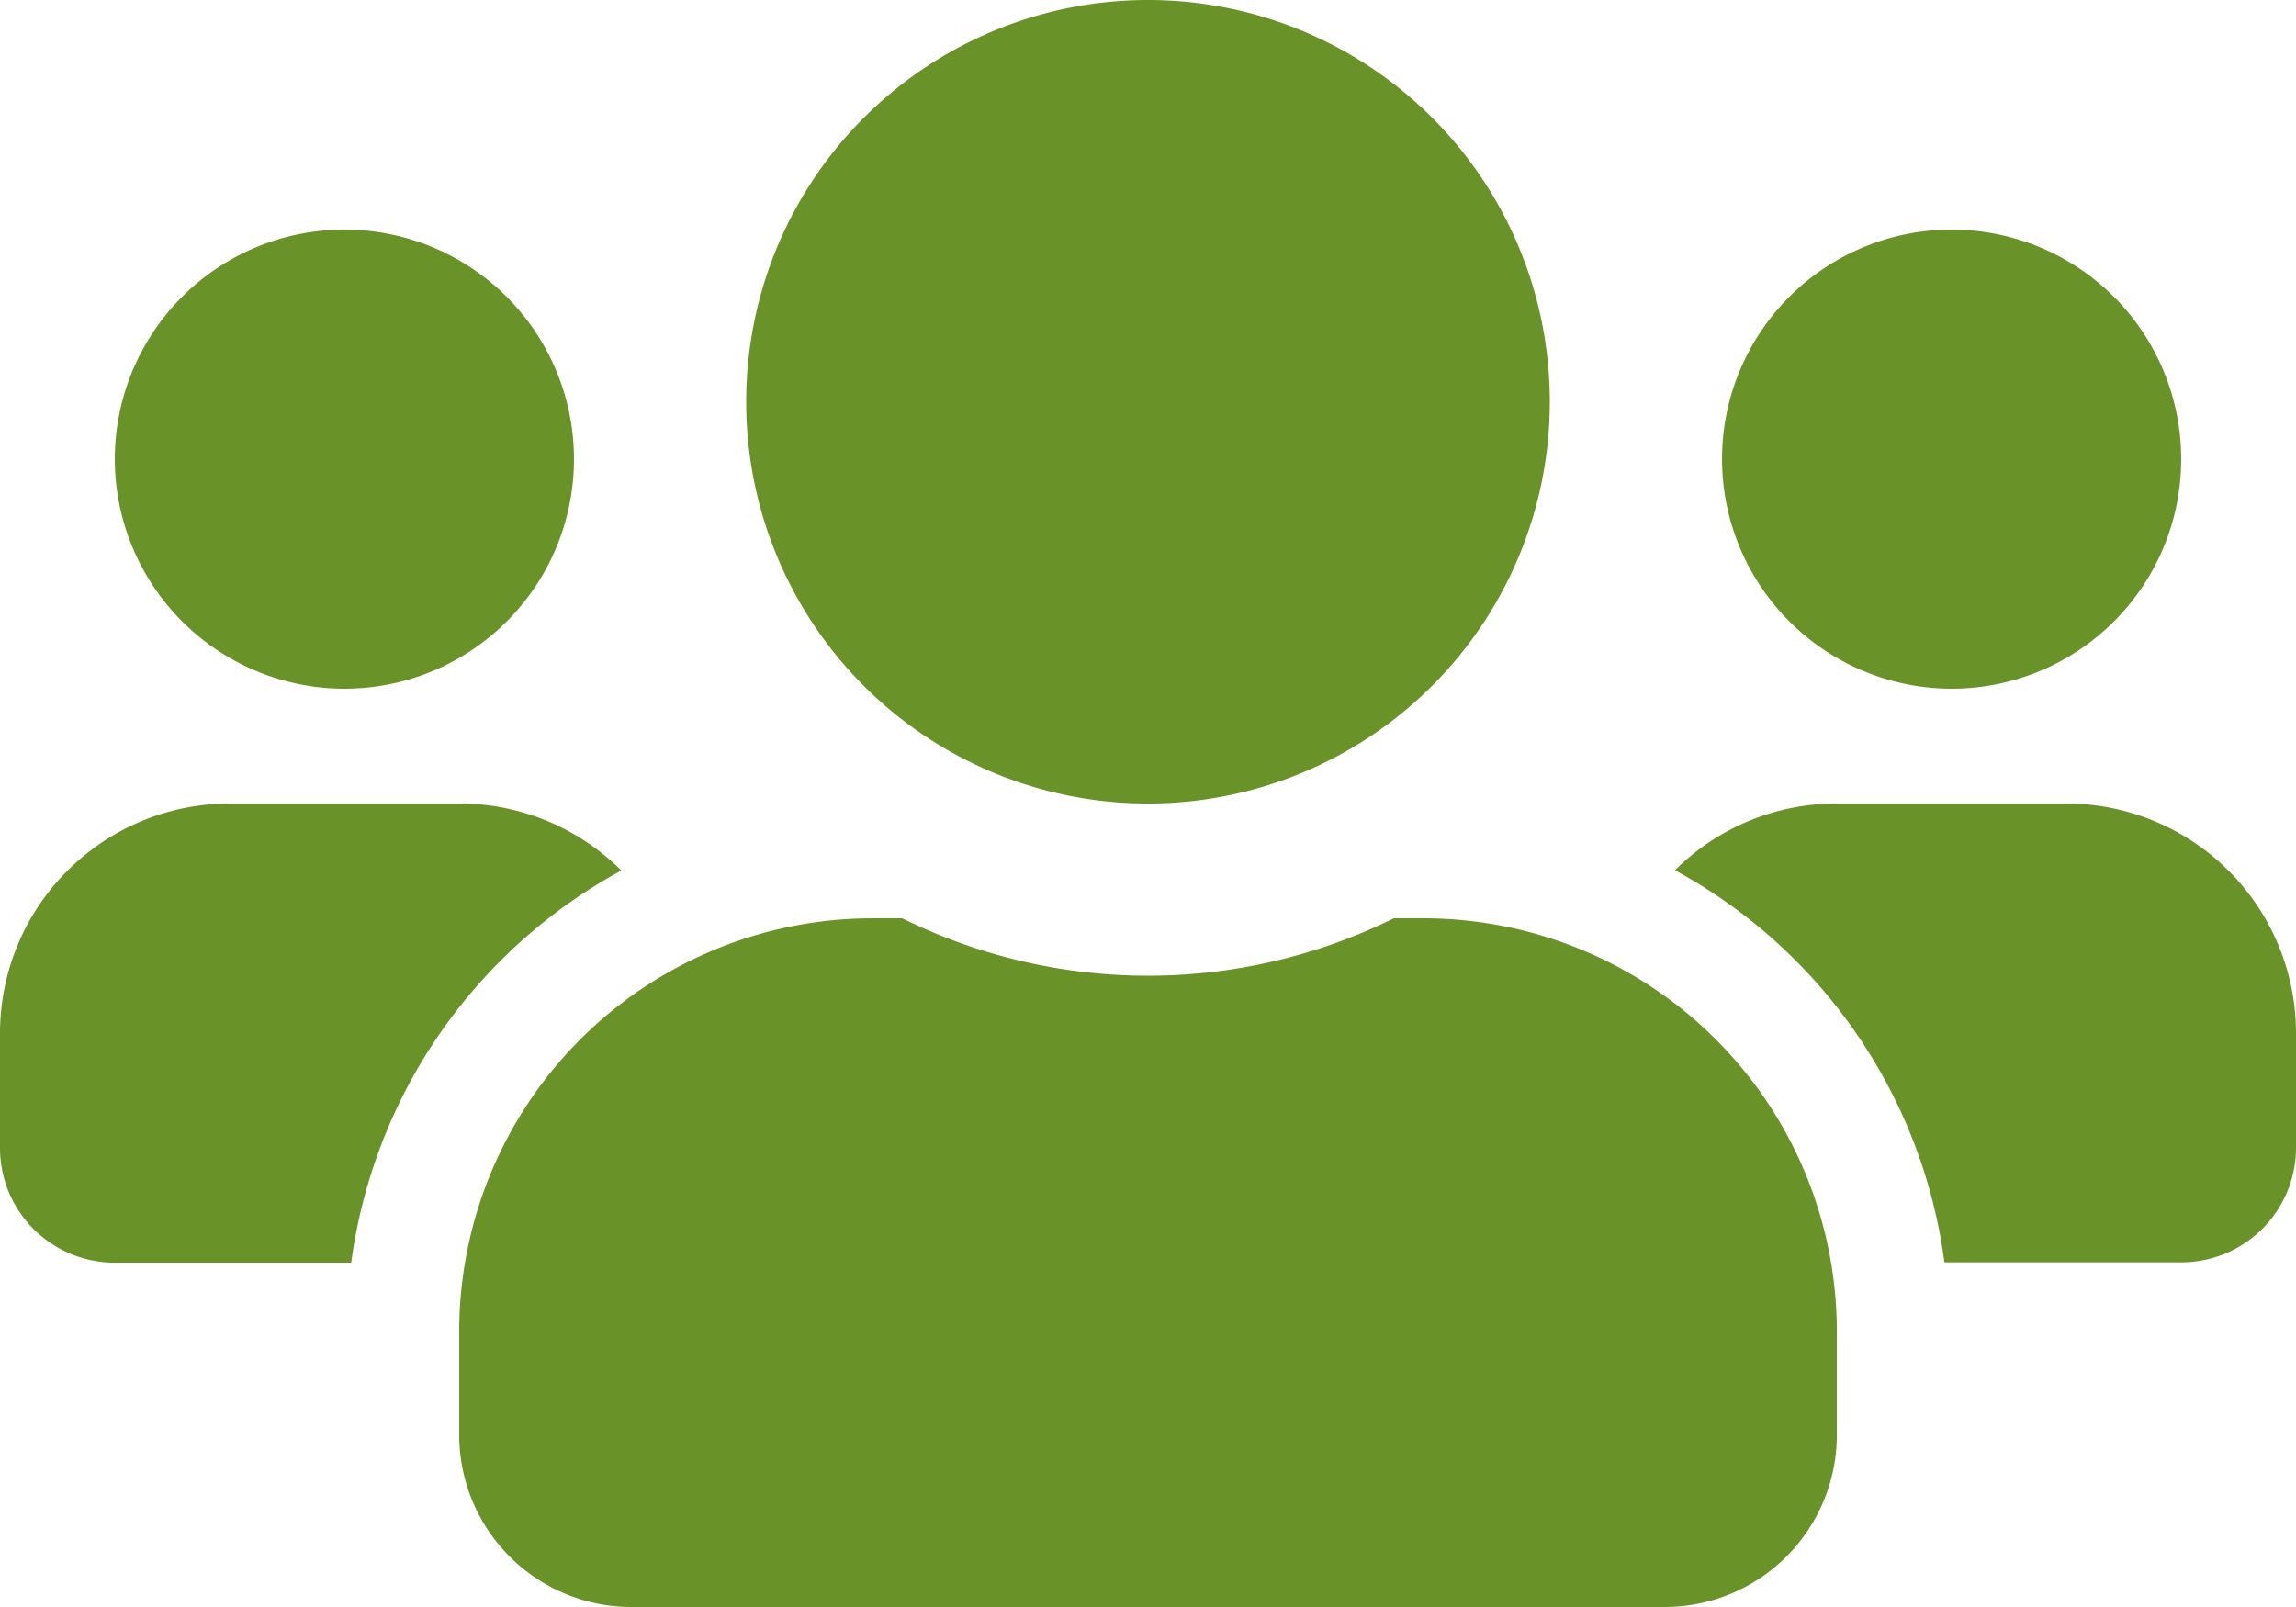<svg xmlns="http://www.w3.org/2000/svg" viewBox="0 0 35.714 25">
  <defs>
    <style>
      .cls-1 {
        fill: #699228;
      }
    </style>
  </defs>
  <path id="users" class="cls-1" d="M5.357,42.714a3.571,3.571,0,1,0-3.571-3.571A3.575,3.575,0,0,0,5.357,42.714Zm25,0a3.571,3.571,0,1,0-3.571-3.571A3.575,3.575,0,0,0,30.357,42.714ZM32.143,44.5H28.571a3.561,3.561,0,0,0-2.517,1.038,8.163,8.163,0,0,1,4.191,6.1h3.683a1.784,1.784,0,0,0,1.786-1.786V48.071A3.575,3.575,0,0,0,32.143,44.5Zm-14.286,0a6.25,6.25,0,1,0-6.25-6.25A6.247,6.247,0,0,0,17.857,44.5Zm4.286,1.786H21.68a8.629,8.629,0,0,1-7.645,0h-.463a6.43,6.43,0,0,0-6.429,6.429v1.607A2.679,2.679,0,0,0,9.821,57H25.893a2.679,2.679,0,0,0,2.679-2.679V52.714A6.43,6.43,0,0,0,22.143,46.286ZM9.66,45.538A3.561,3.561,0,0,0,7.143,44.5H3.571A3.575,3.575,0,0,0,0,48.071v1.786a1.784,1.784,0,0,0,1.786,1.786H5.463a8.183,8.183,0,0,1,4.2-6.1Z" transform="translate(0 -32)"/>
</svg>
